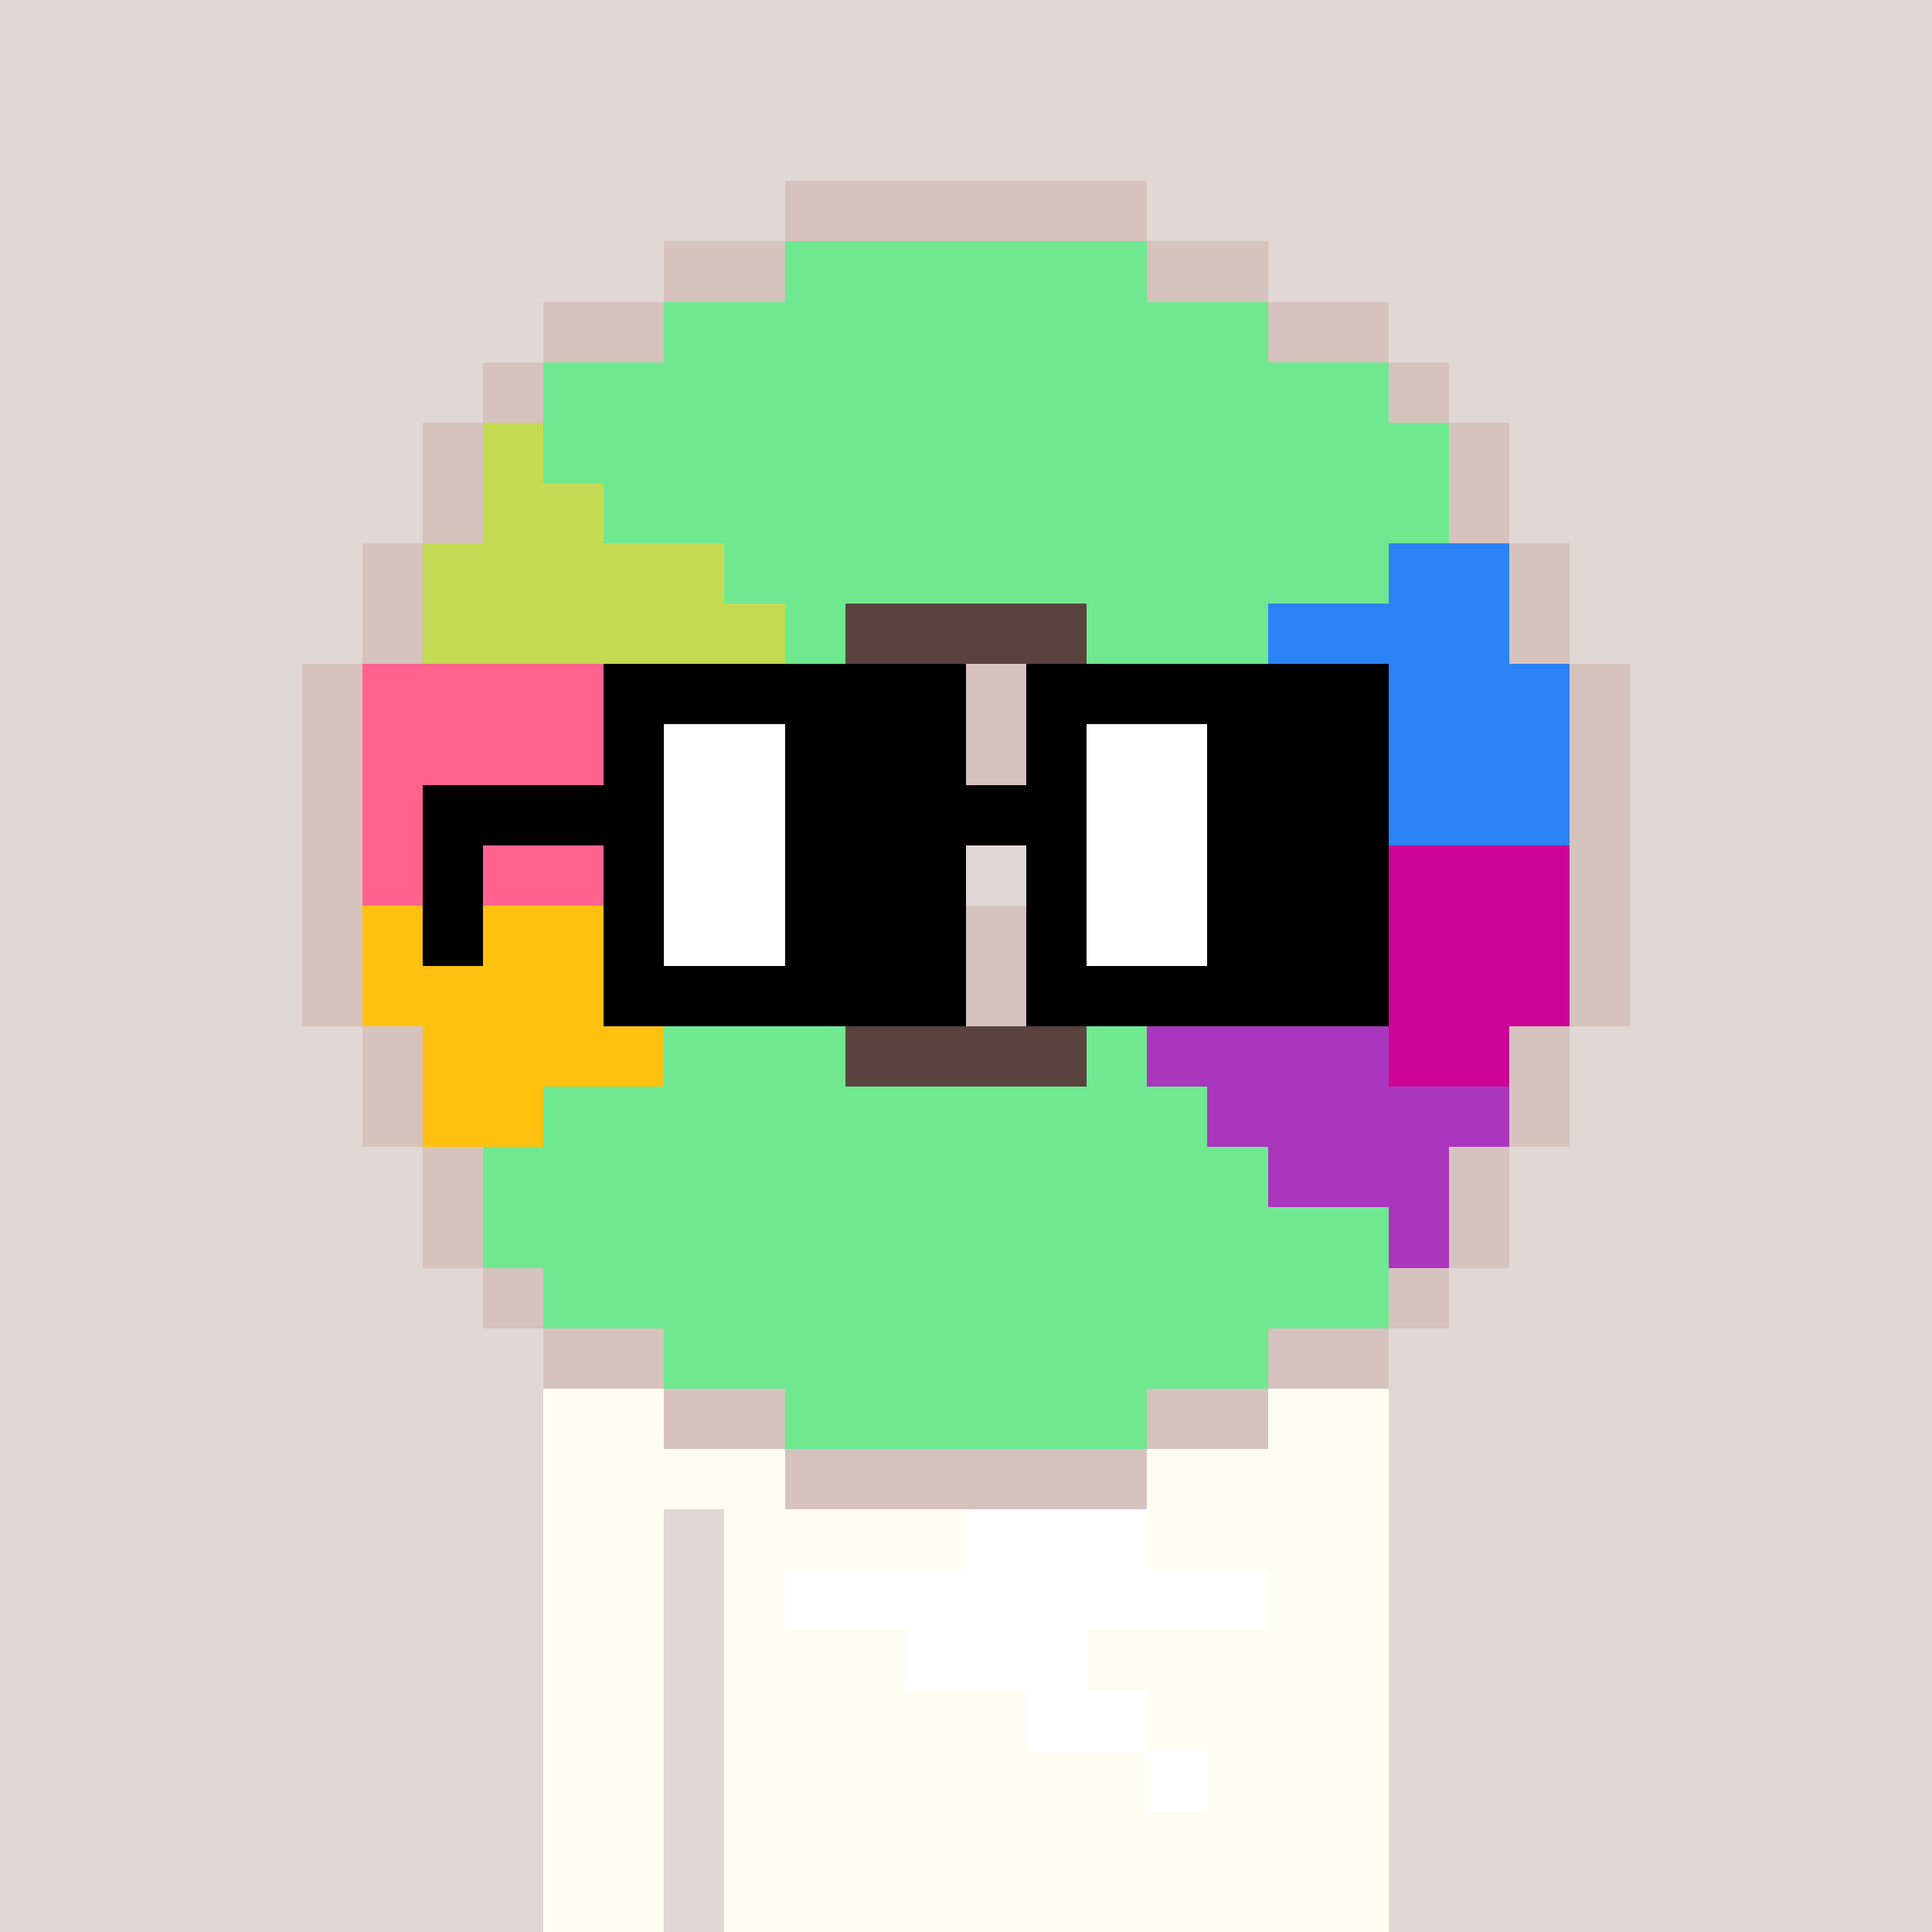 <svg width="320" height="320" viewBox="0 0 320 320" xmlns="http://www.w3.org/2000/svg" shape-rendering="crispEdges"><rect width="100%" height="100%" fill="#e1d7d5" /><rect width="140" height="10" x="90" y="210" fill="#fffdf2" /><rect width="140" height="10" x="90" y="220" fill="#fffdf2" /><rect width="140" height="10" x="90" y="230" fill="#fffdf2" /><rect width="140" height="10" x="90" y="240" fill="#fffdf2" /><rect width="20" height="10" x="90" y="250" fill="#fffdf2" /><rect width="110" height="10" x="120" y="250" fill="#fffdf2" /><rect width="20" height="10" x="90" y="260" fill="#fffdf2" /><rect width="110" height="10" x="120" y="260" fill="#fffdf2" /><rect width="20" height="10" x="90" y="270" fill="#fffdf2" /><rect width="110" height="10" x="120" y="270" fill="#fffdf2" /><rect width="20" height="10" x="90" y="280" fill="#fffdf2" /><rect width="110" height="10" x="120" y="280" fill="#fffdf2" /><rect width="20" height="10" x="90" y="290" fill="#fffdf2" /><rect width="110" height="10" x="120" y="290" fill="#fffdf2" /><rect width="20" height="10" x="90" y="300" fill="#fffdf2" /><rect width="110" height="10" x="120" y="300" fill="#fffdf2" /><rect width="20" height="10" x="90" y="310" fill="#fffdf2" /><rect width="110" height="10" x="120" y="310" fill="#fffdf2" /><rect width="10" height="10" x="140" y="230" fill="#ffffff" /><rect width="20" height="10" x="150" y="240" fill="#ffffff" /><rect width="30" height="10" x="160" y="250" fill="#ffffff" /><rect width="80" height="10" x="130" y="260" fill="#ffffff" /><rect width="30" height="10" x="150" y="270" fill="#ffffff" /><rect width="20" height="10" x="170" y="280" fill="#ffffff" /><rect width="10" height="10" x="190" y="290" fill="#ffffff" /><rect width="60" height="10" x="130" y="30" fill="#d6c3be" /><rect width="20" height="10" x="110" y="40" fill="#d6c3be" /><rect width="60" height="10" x="130" y="40" fill="#70e890" /><rect width="20" height="10" x="190" y="40" fill="#d6c3be" /><rect width="20" height="10" x="90" y="50" fill="#d6c3be" /><rect width="100" height="10" x="110" y="50" fill="#70e890" /><rect width="20" height="10" x="210" y="50" fill="#d6c3be" /><rect width="10" height="10" x="80" y="60" fill="#d6c3be" /><rect width="140" height="10" x="90" y="60" fill="#70e890" /><rect width="10" height="10" x="230" y="60" fill="#d6c3be" /><rect width="10" height="10" x="70" y="70" fill="#d6c3be" /><rect width="10" height="10" x="80" y="70" fill="#c4da53" /><rect width="150" height="10" x="90" y="70" fill="#70e890" /><rect width="10" height="10" x="240" y="70" fill="#d6c3be" /><rect width="10" height="10" x="70" y="80" fill="#d6c3be" /><rect width="20" height="10" x="80" y="80" fill="#c4da53" /><rect width="140" height="10" x="100" y="80" fill="#70e890" /><rect width="10" height="10" x="240" y="80" fill="#d6c3be" /><rect width="10" height="10" x="60" y="90" fill="#d6c3be" /><rect width="50" height="10" x="70" y="90" fill="#c4da53" /><rect width="110" height="10" x="120" y="90" fill="#70e890" /><rect width="20" height="10" x="230" y="90" fill="#2b83f6" /><rect width="10" height="10" x="250" y="90" fill="#d6c3be" /><rect width="10" height="10" x="60" y="100" fill="#d6c3be" /><rect width="60" height="10" x="70" y="100" fill="#c4da53" /><rect width="10" height="10" x="130" y="100" fill="#70e890" /><rect width="40" height="10" x="140" y="100" fill="#5a423f" /><rect width="30" height="10" x="180" y="100" fill="#70e890" /><rect width="40" height="10" x="210" y="100" fill="#2b83f6" /><rect width="10" height="10" x="250" y="100" fill="#d6c3be" /><rect width="10" height="10" x="50" y="110" fill="#d6c3be" /><rect width="40" height="10" x="60" y="110" fill="#ff638d" /><rect width="30" height="10" x="100" y="110" fill="#c4da53" /><rect width="10" height="10" x="130" y="110" fill="#5a423f" /><rect width="40" height="10" x="140" y="110" fill="#d6c3be" /><rect width="10" height="10" x="180" y="110" fill="#5a423f" /><rect width="70" height="10" x="190" y="110" fill="#2b83f6" /><rect width="10" height="10" x="260" y="110" fill="#d6c3be" /><rect width="10" height="10" x="50" y="120" fill="#d6c3be" /><rect width="60" height="10" x="60" y="120" fill="#ff638d" /><rect width="10" height="10" x="120" y="120" fill="#5a423f" /><rect width="60" height="10" x="130" y="120" fill="#d6c3be" /><rect width="10" height="10" x="190" y="120" fill="#5a423f" /><rect width="60" height="10" x="200" y="120" fill="#2b83f6" /><rect width="10" height="10" x="260" y="120" fill="#d6c3be" /><rect width="10" height="10" x="50" y="130" fill="#d6c3be" /><rect width="60" height="10" x="60" y="130" fill="#ff638d" /><rect width="10" height="10" x="120" y="130" fill="#5a423f" /><rect width="20" height="10" x="130" y="130" fill="#d6c3be" /><rect width="20" height="10" x="170" y="130" fill="#d6c3be" /><rect width="10" height="10" x="190" y="130" fill="#5a423f" /><rect width="60" height="10" x="200" y="130" fill="#2b83f6" /><rect width="10" height="10" x="260" y="130" fill="#d6c3be" /><rect width="10" height="10" x="50" y="140" fill="#d6c3be" /><rect width="60" height="10" x="60" y="140" fill="#ff638d" /><rect width="10" height="10" x="120" y="140" fill="#5a423f" /><rect width="20" height="10" x="130" y="140" fill="#d6c3be" /><rect width="20" height="10" x="170" y="140" fill="#d6c3be" /><rect width="10" height="10" x="190" y="140" fill="#5a423f" /><rect width="60" height="10" x="200" y="140" fill="#cc0595" /><rect width="10" height="10" x="260" y="140" fill="#d6c3be" /><rect width="10" height="10" x="50" y="150" fill="#d6c3be" /><rect width="60" height="10" x="60" y="150" fill="#ffc110" /><rect width="10" height="10" x="120" y="150" fill="#5a423f" /><rect width="60" height="10" x="130" y="150" fill="#d6c3be" /><rect width="10" height="10" x="190" y="150" fill="#5a423f" /><rect width="60" height="10" x="200" y="150" fill="#cc0595" /><rect width="10" height="10" x="260" y="150" fill="#d6c3be" /><rect width="10" height="10" x="50" y="160" fill="#d6c3be" /><rect width="70" height="10" x="60" y="160" fill="#ffc110" /><rect width="10" height="10" x="130" y="160" fill="#5a423f" /><rect width="40" height="10" x="140" y="160" fill="#d6c3be" /><rect width="10" height="10" x="180" y="160" fill="#5a423f" /><rect width="20" height="10" x="190" y="160" fill="#ab36be" /><rect width="50" height="10" x="210" y="160" fill="#cc0595" /><rect width="10" height="10" x="260" y="160" fill="#d6c3be" /><rect width="10" height="10" x="60" y="170" fill="#d6c3be" /><rect width="40" height="10" x="70" y="170" fill="#ffc110" /><rect width="30" height="10" x="110" y="170" fill="#70e890" /><rect width="40" height="10" x="140" y="170" fill="#5a423f" /><rect width="10" height="10" x="180" y="170" fill="#70e890" /><rect width="40" height="10" x="190" y="170" fill="#ab36be" /><rect width="20" height="10" x="230" y="170" fill="#cc0595" /><rect width="10" height="10" x="250" y="170" fill="#d6c3be" /><rect width="10" height="10" x="60" y="180" fill="#d6c3be" /><rect width="20" height="10" x="70" y="180" fill="#ffc110" /><rect width="110" height="10" x="90" y="180" fill="#70e890" /><rect width="50" height="10" x="200" y="180" fill="#ab36be" /><rect width="10" height="10" x="250" y="180" fill="#d6c3be" /><rect width="10" height="10" x="70" y="190" fill="#d6c3be" /><rect width="130" height="10" x="80" y="190" fill="#70e890" /><rect width="30" height="10" x="210" y="190" fill="#ab36be" /><rect width="10" height="10" x="240" y="190" fill="#d6c3be" /><rect width="10" height="10" x="70" y="200" fill="#d6c3be" /><rect width="150" height="10" x="80" y="200" fill="#70e890" /><rect width="10" height="10" x="230" y="200" fill="#ab36be" /><rect width="10" height="10" x="240" y="200" fill="#d6c3be" /><rect width="10" height="10" x="80" y="210" fill="#d6c3be" /><rect width="140" height="10" x="90" y="210" fill="#70e890" /><rect width="10" height="10" x="230" y="210" fill="#d6c3be" /><rect width="20" height="10" x="90" y="220" fill="#d6c3be" /><rect width="100" height="10" x="110" y="220" fill="#70e890" /><rect width="20" height="10" x="210" y="220" fill="#d6c3be" /><rect width="20" height="10" x="110" y="230" fill="#d6c3be" /><rect width="60" height="10" x="130" y="230" fill="#70e890" /><rect width="20" height="10" x="190" y="230" fill="#d6c3be" /><rect width="60" height="10" x="130" y="240" fill="#d6c3be" /><rect width="60" height="10" x="100" y="110" fill="#000000" /><rect width="60" height="10" x="170" y="110" fill="#000000" /><rect width="10" height="10" x="100" y="120" fill="#000000" /><rect width="20" height="10" x="110" y="120" fill="#ffffff" /><rect width="30" height="10" x="130" y="120" fill="#000000" /><rect width="10" height="10" x="170" y="120" fill="#000000" /><rect width="20" height="10" x="180" y="120" fill="#ffffff" /><rect width="30" height="10" x="200" y="120" fill="#000000" /><rect width="40" height="10" x="70" y="130" fill="#000000" /><rect width="20" height="10" x="110" y="130" fill="#ffffff" /><rect width="50" height="10" x="130" y="130" fill="#000000" /><rect width="20" height="10" x="180" y="130" fill="#ffffff" /><rect width="30" height="10" x="200" y="130" fill="#000000" /><rect width="10" height="10" x="70" y="140" fill="#000000" /><rect width="10" height="10" x="100" y="140" fill="#000000" /><rect width="20" height="10" x="110" y="140" fill="#ffffff" /><rect width="30" height="10" x="130" y="140" fill="#000000" /><rect width="10" height="10" x="170" y="140" fill="#000000" /><rect width="20" height="10" x="180" y="140" fill="#ffffff" /><rect width="30" height="10" x="200" y="140" fill="#000000" /><rect width="10" height="10" x="70" y="150" fill="#000000" /><rect width="10" height="10" x="100" y="150" fill="#000000" /><rect width="20" height="10" x="110" y="150" fill="#ffffff" /><rect width="30" height="10" x="130" y="150" fill="#000000" /><rect width="10" height="10" x="170" y="150" fill="#000000" /><rect width="20" height="10" x="180" y="150" fill="#ffffff" /><rect width="30" height="10" x="200" y="150" fill="#000000" /><rect width="60" height="10" x="100" y="160" fill="#000000" /><rect width="60" height="10" x="170" y="160" fill="#000000" /></svg>